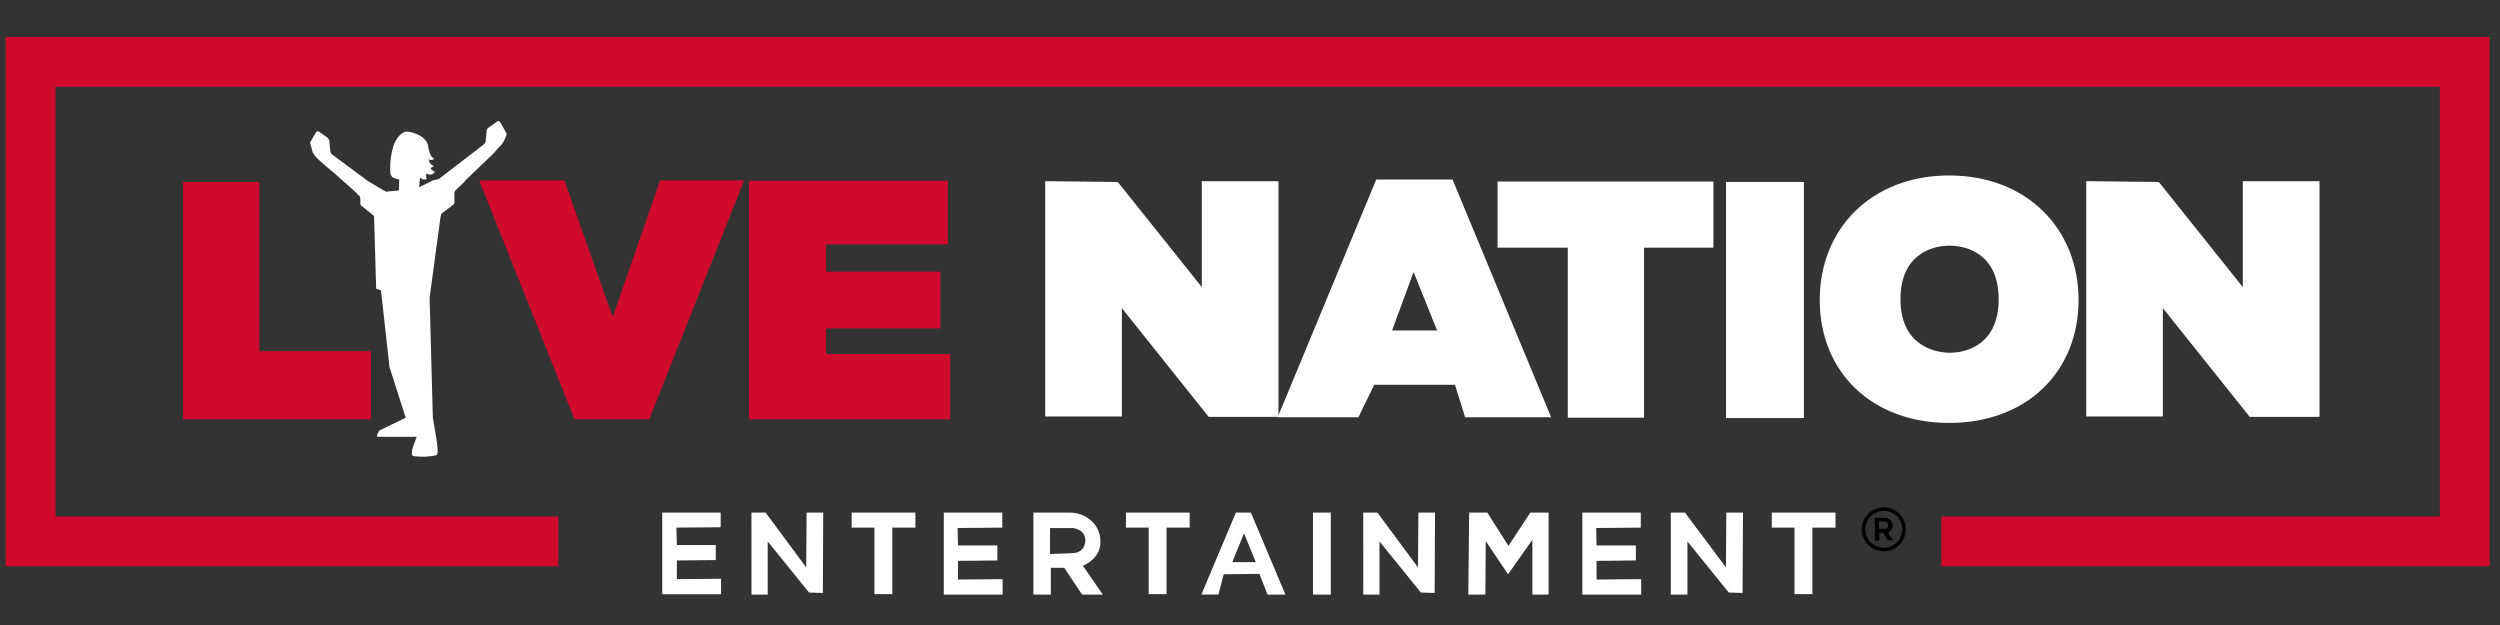 <svg fill="none" height="16" viewBox="0 0 64 16" width="64" xmlns="http://www.w3.org/2000/svg" xmlns:xlink="http://www.w3.org/1999/xlink"><rect x="0" y="0" width="64" height="16" fill="#333333" stroke="none"/><clipPath id="a"><path d="m.055.868h63.769v14.436h-63.769z"/></clipPath><g clip-path="url(#a)"><path d="m48.329 13.632c.073-.031.125-.104.125-.177 0-.115-.094-.198-.208-.198h-.25v.583h.115v-.198h.094l.125.187h.135zm-.083-.094h-.146v-.187h.156s.083.01.083.094c0 .01 0 .094-.094.094z" fill="#000"/><path d="m48.225 14.069c.287 0 .519-.233.519-.519s-.233-.519-.519-.519-.519.233-.519.519.233.519.519.519z" stroke="#000" stroke-miterlimit="10" stroke-width=".091"/><path d="m49.699 13.86h13.398v-12.276h-62.315v12.276h13.512" stroke="#cf0a2c" stroke-miterlimit="10" stroke-width="1.275"/><path d="m4.687 4.659h1.953v4.331h2.856v1.745h-4.809zm11.933 6.076 2.43-6.117h-2.15l-1.205 3.469h-.021l-1.226-3.469h-2.181l2.441 6.117zm2.555-6.107v6.107h5.151v-1.672h-3.178v-.654h2.929v-1.454h-2.929v-.696h3.116v-1.631z" fill="#cf0a2c"/><path d="m16.953 13.123h1.496v.374l-1.132.01.01.447h.997v.384l-.997.01v.478l1.132-.01v.395h-1.506zm7.208 0v2.098h1.506v-.395l-1.142.01v-.478l1.007-.01v-.384h-1.007l-.01-.447 1.143-.01v-.384zm16.347 0v2.098h1.506v-.395l-1.142.01v-.478l1.007-.01v-.384h-1.007l-.01-.447 1.142-.01v-.384zm-21.27 2.098h.415v-1.361l1.059 1.309.353.01.01-2.056h-.426l-.01 1.402-1.039-1.402h-.363zm15.662 0h.415v-1.361l1.059 1.309.353.01.01-2.056h-.426l-.01 1.402-1.039-1.402h-.363zm7.883 0h.415v-1.361l1.059 1.309.353.01.01-2.056h-.426l-.01 1.402-1.049-1.402h-.363v2.098m-19.338-2.098h-1.631v.384h.582v1.703h.457v-1.703h.592zm7.021 0h-1.631v.384h.582v1.703h.457v-1.703h.592zm16.534 0h-1.631v.384h.582v1.703h.457v-1.703h.592zm-14.966 0 .883 2.098h-.457l-.208-.53-.914.01-.135.519h-.436l.883-2.098zm.125 1.267-.301-.737-.301.737zm1.464.831h.457v-2.098h-.457zm3.998-2.098-.021 2.098h.436l.01-1.371.571.852.623-.883v1.402h.415v-2.098h-.467l-.561.852-.54-.852zm-9.887 1.361.509.737h-.53l-.457-.685h-.343v.685h-.447v-2.098h.935c.426 0 .779.322.779.717.021.291-.176.53-.447.644zm.062-.644c0-.301-.322-.322-.322-.322h-.582v.665l.55-.021c.363 0 .353-.322.353-.322zm-14.831-10.448s-.125-.228-.156-.27c-.021-.042-.073-.01-.073-.01s-.135.104-.208.145c-.073.052-.062.104-.062.135s-.021.208-.021.208c0 .042-.021.073-.042.093l-1.163.893-.145.031-.353.177.021-.249c.021.01.062.052.093.052.031 0 .083-.01.083-.01s-.021-.042-.021-.073c0-.031.01-.073.01-.073s.052.031.093.031c.031 0 .062-.01.083-.031l.042-.042s-.073-.042-.093-.062l-.021-.042c.031 0 .083-.042.083-.042s-.031-.021-.062-.042c-.031-.021-.042-.042-.052-.083-.01-.031-.021-.062-.021-.062s.021.031.073.031c.042 0 .073-.031.073-.031l-.052-.042c-.021-.021-.042-.052-.052-.083-.01-.042-.021-.073-.031-.104-.01-.021-.01-.042-.021-.093-.01-.104-.062-.145-.062-.145-.135-.187-.447-.228-.447-.228-.156-.031-.322.177-.384.384-.104.343-.073.685-.073.685s.01.062.062.104c.031.021.166.052.166.052l-.01.28-.332.031s-.249-.145-.457-.27l-.924-.685s-.042-.021-.042-.093c0 0-.021-.177-.021-.208 0-.031 0-.083-.062-.135-.073-.052-.208-.145-.208-.145s-.042-.031-.073.01c-.021.042-.156.27-.156.27l.073.26s.031.052.073.104l.062.062.343.301h.01l.561.499.156.156s.01.021.01.052v.125l.01.042.322.26s.021.021.021.062l.052 1.797s0 .031.031.031l.093.031.218 1.963.415 1.298-.665.322s-.021.01-.031.042l-.042.093c0 .021.021.031.021.031h.997l-.093.26-.021.073s-.031.135.021.156c.052.021.239.021.311.021.104-.01.28-.021.301-.052.031-.031.042-.145-.104-.945l-.083-3.074.26-1.921c.021-.218.052-.239.052-.239s.27-.197.301-.228c.031-.021.021-.062.021-.062v-.218c0-.042.021-.073.021-.073l.218-.208.062-.073.706-.675.125-.145.062-.062c.042-.052.073-.104.073-.104s.052-.125.073-.166zm13.803 1.246v6.024h1.963v-2.773l2.223 2.783h1.786v-6.034h-1.963v2.711l-2.15-2.69zm26.65 0v6.024h1.963v-2.773l2.223 2.783h1.786v-6.034h-1.963v2.711l-2.15-2.69zm-18.175-.042-2.524 6.086h2.067l.405-.831h2.067l.26.831h2.202l-2.524-6.086zm.956 2.368.602 1.496h-1.153zm3.947-.623v4.352h1.952v-4.352h1.776v-1.693h-5.525v1.693zm4.051 4.362h1.994v-6.045h-1.994zm5.712-6.211c-1.984 0-3.313 1.361-3.313 3.188 0 1.838 1.329 3.147 3.313 3.147s3.313-1.309 3.313-3.147c0-1.828-1.329-3.188-3.313-3.188zm-1.246 3.168c0-1.111.758-1.371 1.257-1.371.499 0 1.257.26 1.257 1.371s-.758 1.371-1.257 1.371c-.498-.01-1.257-.27-1.257-1.371z" fill="#fff"/></g></svg>